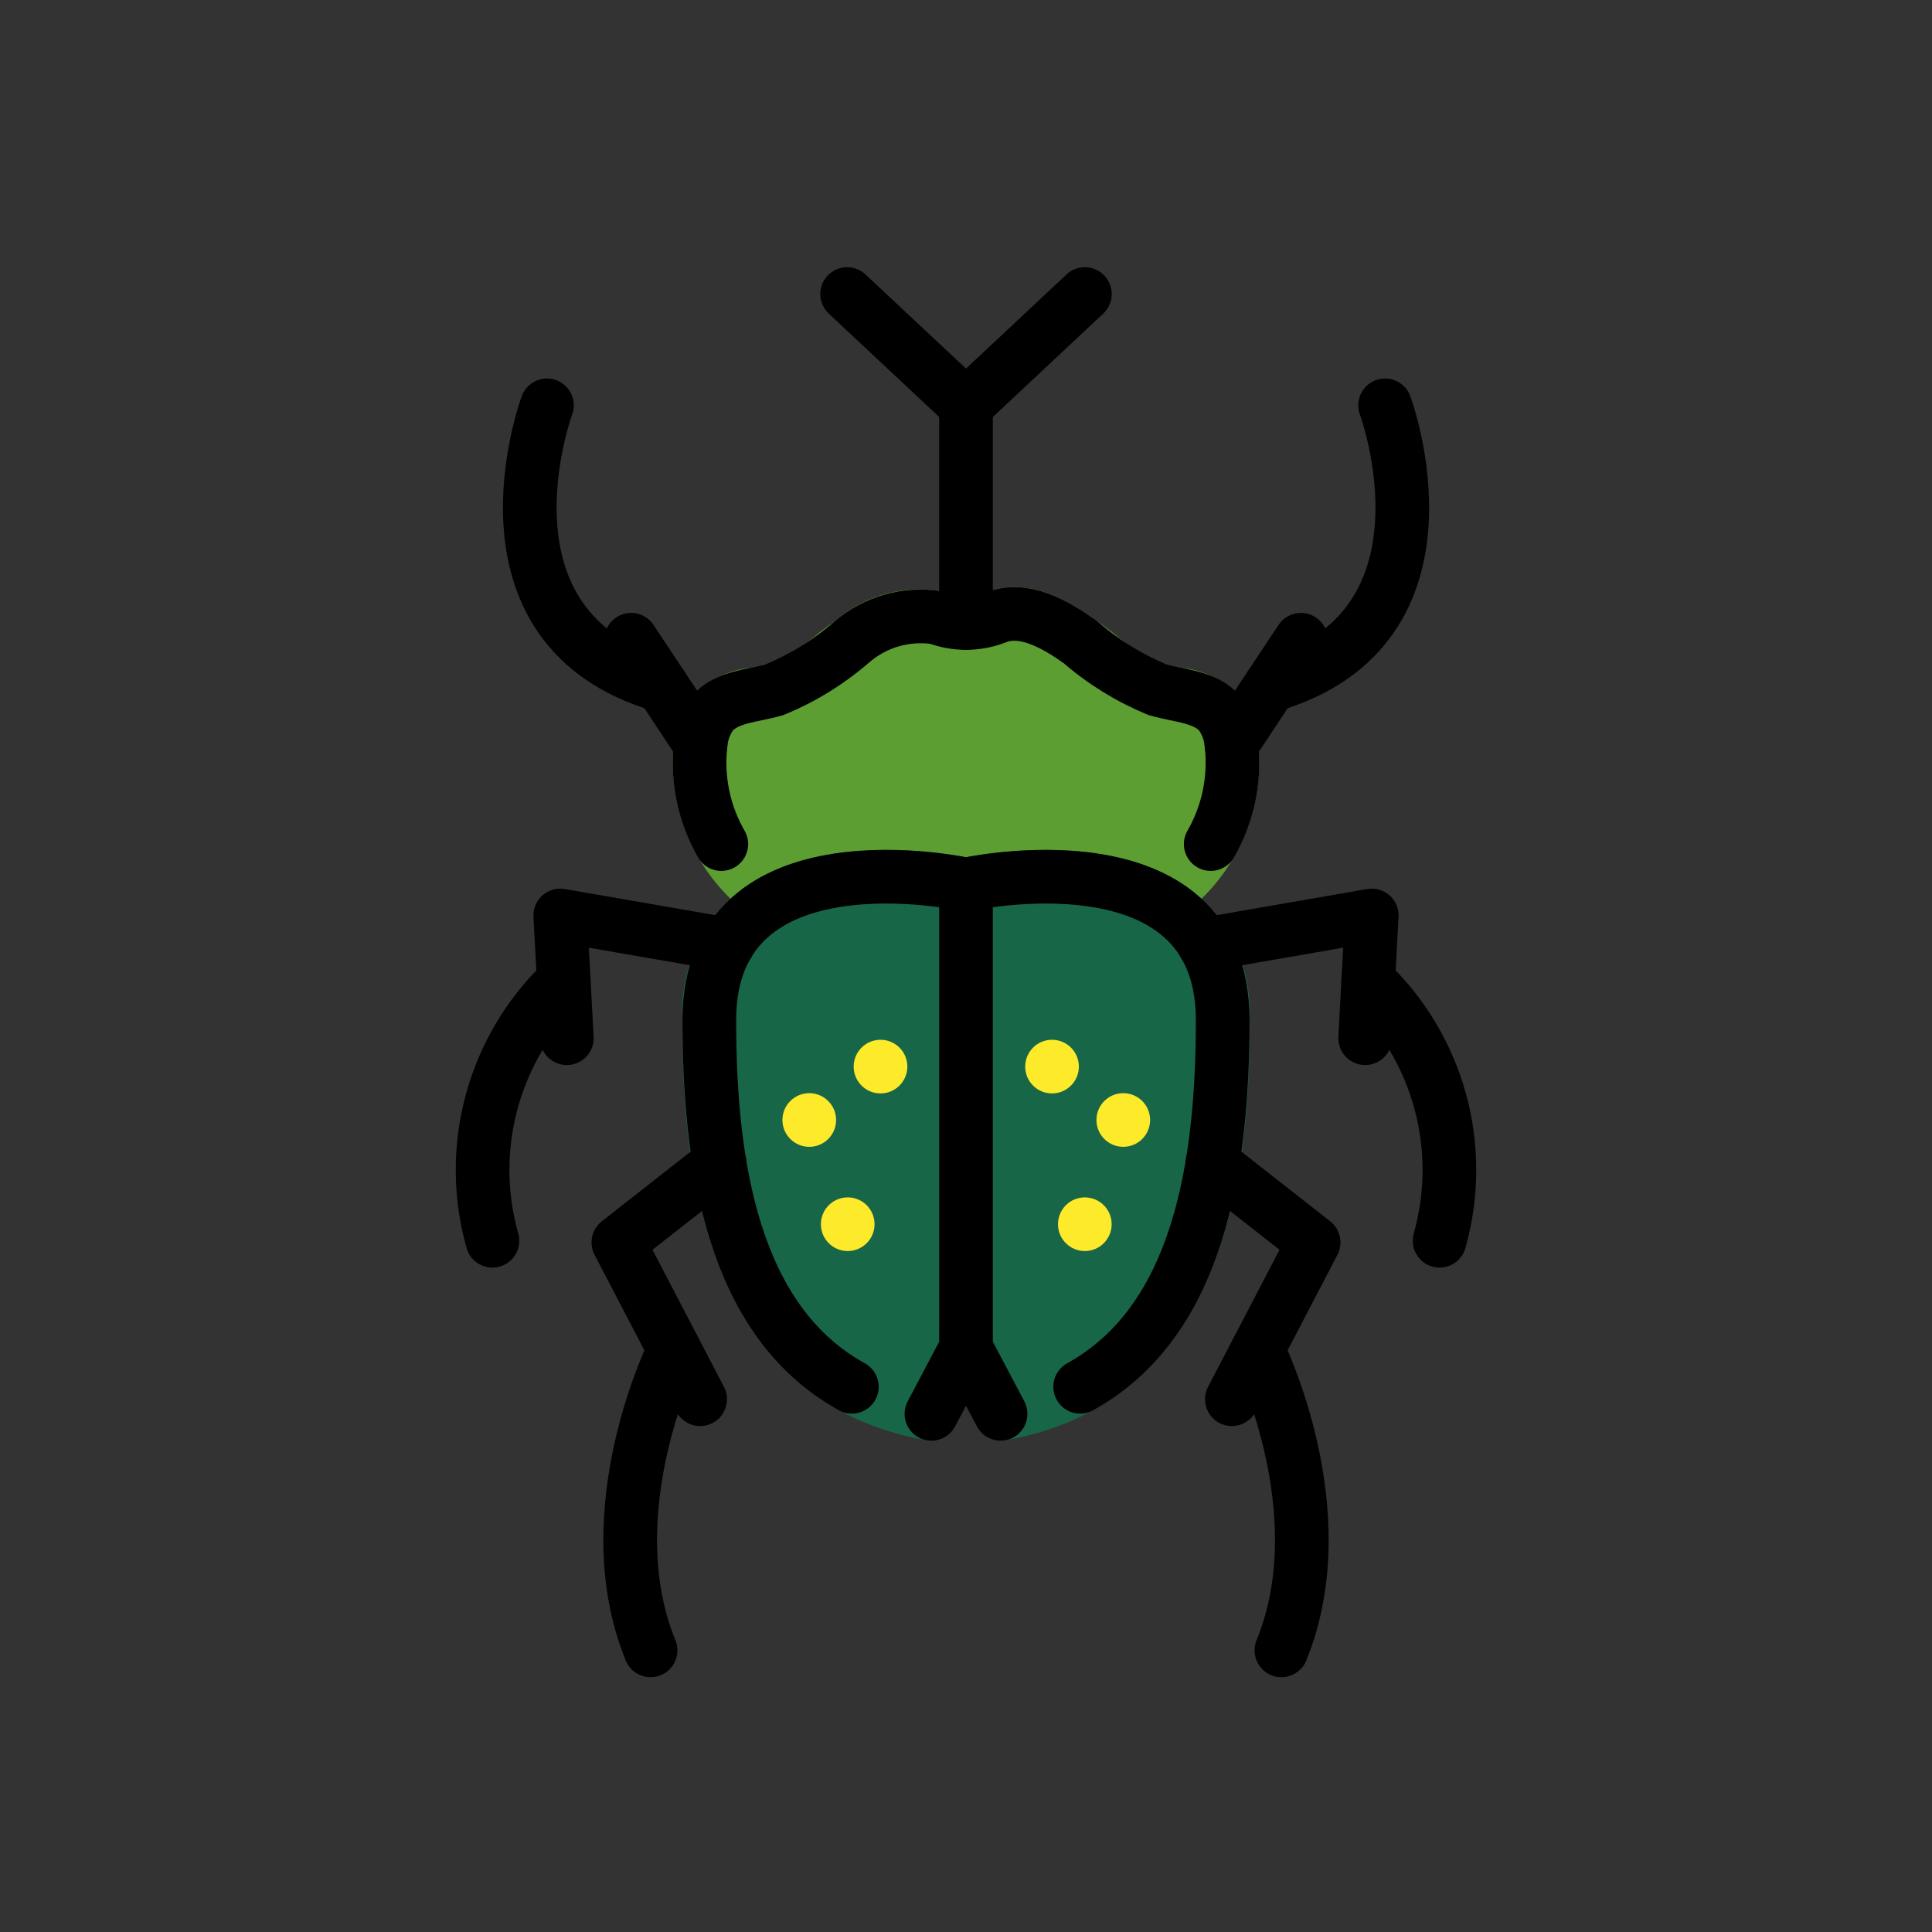<svg id="emoji" viewBox="0 0 72 72" xmlns="http://www.w3.org/2000/svg">
  <rect x="0" y="0" width="72" height="72" fill="#333333" stroke="none"/>
  <g id="line-supplement">
    <circle cx="31.592" cy="45.623" r="1"/>
    <circle cx="30.159" cy="41.739" r="1"/>
    <circle cx="32.814" cy="39.749" r="1"/>
    <circle cx="40.428" cy="45.623" r="1"/>
    <circle cx="41.861" cy="41.739" r="1"/>
    <circle cx="39.206" cy="39.749" r="1"/>
  </g>
  <g id="color">
    <rect x="46.902" y="36.421" rx="1.308" ry="1.308" fill="#fff"/>
    <rect x="22.59" y="36.106" rx="1.308" ry="1.308" fill="#fff"/>
    <path fill="#5c9e31" d="m43.12,34.538h-14.239c-.178-0-.353-.048-.507-.138-2.296-1.452-3.561-4.087-3.258-6.786.054-.589.27-1.152.625-1.626.593-.625,1.389-1.017,2.246-1.105.205-.043.411-.084.606-.143.704-.271,1.355-.662,1.927-1.154.216-.162.431-.325.649-.479,1.1-.941,2.569-1.33,3.99-1.056.044.012.087.026.129.044h0c.46.165.962.165,1.422,0,1.498-.629,2.989.21,4.12,1.012.218.154.432.316.645.478.573.494,1.226.885,1.932,1.156.194.059.4.1.606.143.856.088,1.653.481,2.245,1.105.355.474.571,1.037.624,1.627.303,2.699-.961,5.334-3.257,6.785-.154.09-.329.138-.507.138Z"/>
    <path fill="#186648" d="m44.501,33.256c-2.787-2.238-7.457-1.51-8.501-1.312-1.043-.198-5.711-.927-8.5,1.311-1.403,1.171-2.169,2.937-2.066,4.762,0,3.486,0,14.097,9.108,15.658.427.074.852-.135,1.054-.519l.404-.764.403.764c.202.383.627.593,1.054.519,9.109-1.562,9.109-12.172,9.109-15.658.103-1.824-.663-3.59-2.066-4.761Z"/>
    <circle cx="31.592" cy="45.623" r="1" fill="#fcea2b"/>
    <circle cx="30.159" cy="41.739" r="1" fill="#fcea2b"/>
    <circle cx="32.814" cy="39.749" r="1" fill="#fcea2b"/>
    <circle cx="40.428" cy="45.623" r="1" fill="#fcea2b"/>
    <circle cx="41.861" cy="41.739" r="1" fill="#fcea2b"/>
    <circle cx="39.206" cy="39.749" r="1" fill="#fcea2b"/>
  </g>
  <g id="line">
    <path fill="none" stroke="#000" stroke-linecap="round" stroke-linejoin="round" stroke-width="2" d="m31.746,51.681c-4.445-2.453-5.312-8.293-5.312-13.664,0-7.169,9.566-5.053,9.566-5.053v17.286l-1.288,2.441"/>
    <line x1="36" x2="37.288" y1="50.249" y2="52.69" fill="none" stroke="#000" stroke-linecap="round" stroke-linejoin="round" stroke-width="2"/>
    <path fill="none" stroke="#000" stroke-linecap="round" stroke-linejoin="round" stroke-width="2" d="m40.254,51.681c4.445-2.453,5.312-8.293,5.312-13.664,0-7.169-9.566-5.053-9.566-5.053"/>
    <polyline fill="none" stroke="#000" stroke-linecap="round" stroke-linejoin="round" stroke-width="2" points="26.817 43.343 23.045 46.301 26.092 52.145"/>
    <path fill="none" stroke="#000" stroke-linecap="round" stroke-linejoin="round" stroke-width="2" d="m25.127,50.295s-3.007,6.004-.882,11.209"/>
    <polyline fill="none" stroke="#000" stroke-linecap="round" stroke-linejoin="round" stroke-width="2" points="27.12 35.201 20.879 34.117 21.124 38.691"/>
    <path fill="none" stroke="#000" stroke-linecap="round" stroke-linejoin="round" stroke-width="2" d="m18.351,46.24c-.981-3.47.043-7.199,2.659-9.681"/>
    <path fill="none" stroke="#000" stroke-linecap="round" stroke-linejoin="round" stroke-width="2" d="m26.881,31.456c-.647-1.123-.918-2.425-.772-3.713.03-.406.172-.795.408-1.125.543-.669,1.537-.673,2.362-.92,1.046-.433,2.015-1.033,2.869-1.776.869-.747,2.021-1.078,3.154-.906.708.268,1.489.268,2.197,0,1.042-.438,2.232.252,3.154.906.854.743,1.823,1.343,2.869,1.776.826.247,1.819.251,2.362.92.237.33.378.72.408,1.125.146,1.288-.125,2.59-.772,3.713"/>
    <polyline fill="none" stroke="#000" stroke-linecap="round" stroke-linejoin="round" stroke-width="2" points="45.183 43.343 48.955 46.301 45.908 52.145"/>
    <path fill="none" stroke="#000" stroke-linecap="round" stroke-linejoin="round" stroke-width="2" d="m46.873,50.295s3.007,6.004.882,11.209"/>
    <polyline fill="none" stroke="#000" stroke-linecap="round" stroke-linejoin="round" stroke-width="2" points="44.88 35.201 51.121 34.117 50.876 38.691"/>
    <path fill="none" stroke="#000" stroke-linecap="round" stroke-linejoin="round" stroke-width="2" d="m53.649,46.24c.981-3.47-.043-7.199-2.659-9.681"/>
    <polyline fill="none" stroke="#000" stroke-linecap="round" stroke-linejoin="round" stroke-width="2" points="31.57 10.958 36 15.106 40.43 10.958"/>
    <line x1="36" x2="36" y1="15.106" y2="23.218" fill="none" stroke="#000" stroke-linecap="round" stroke-linejoin="round" stroke-width="2"/>
    <line x1="26.108" x2="23.521" y1="27.743" y2="23.841" fill="none" stroke="#000" stroke-linecap="round" stroke-linejoin="round" stroke-width="2"/>
    <path fill="none" stroke="#000" stroke-linecap="round" stroke-linejoin="round" stroke-width="2" d="m20.384,15.106s-3.082,8.29,4.266,10.436"/>
    <line x1="45.894" x2="48.481" y1="27.743" y2="23.841" fill="none" stroke="#000" stroke-linecap="round" stroke-linejoin="round" stroke-width="2"/>
    <path fill="none" stroke="#000" stroke-linecap="round" stroke-linejoin="round" stroke-width="2" d="m51.618,15.106s3.082,8.29-4.265,10.436"/>
  </g>
</svg>

